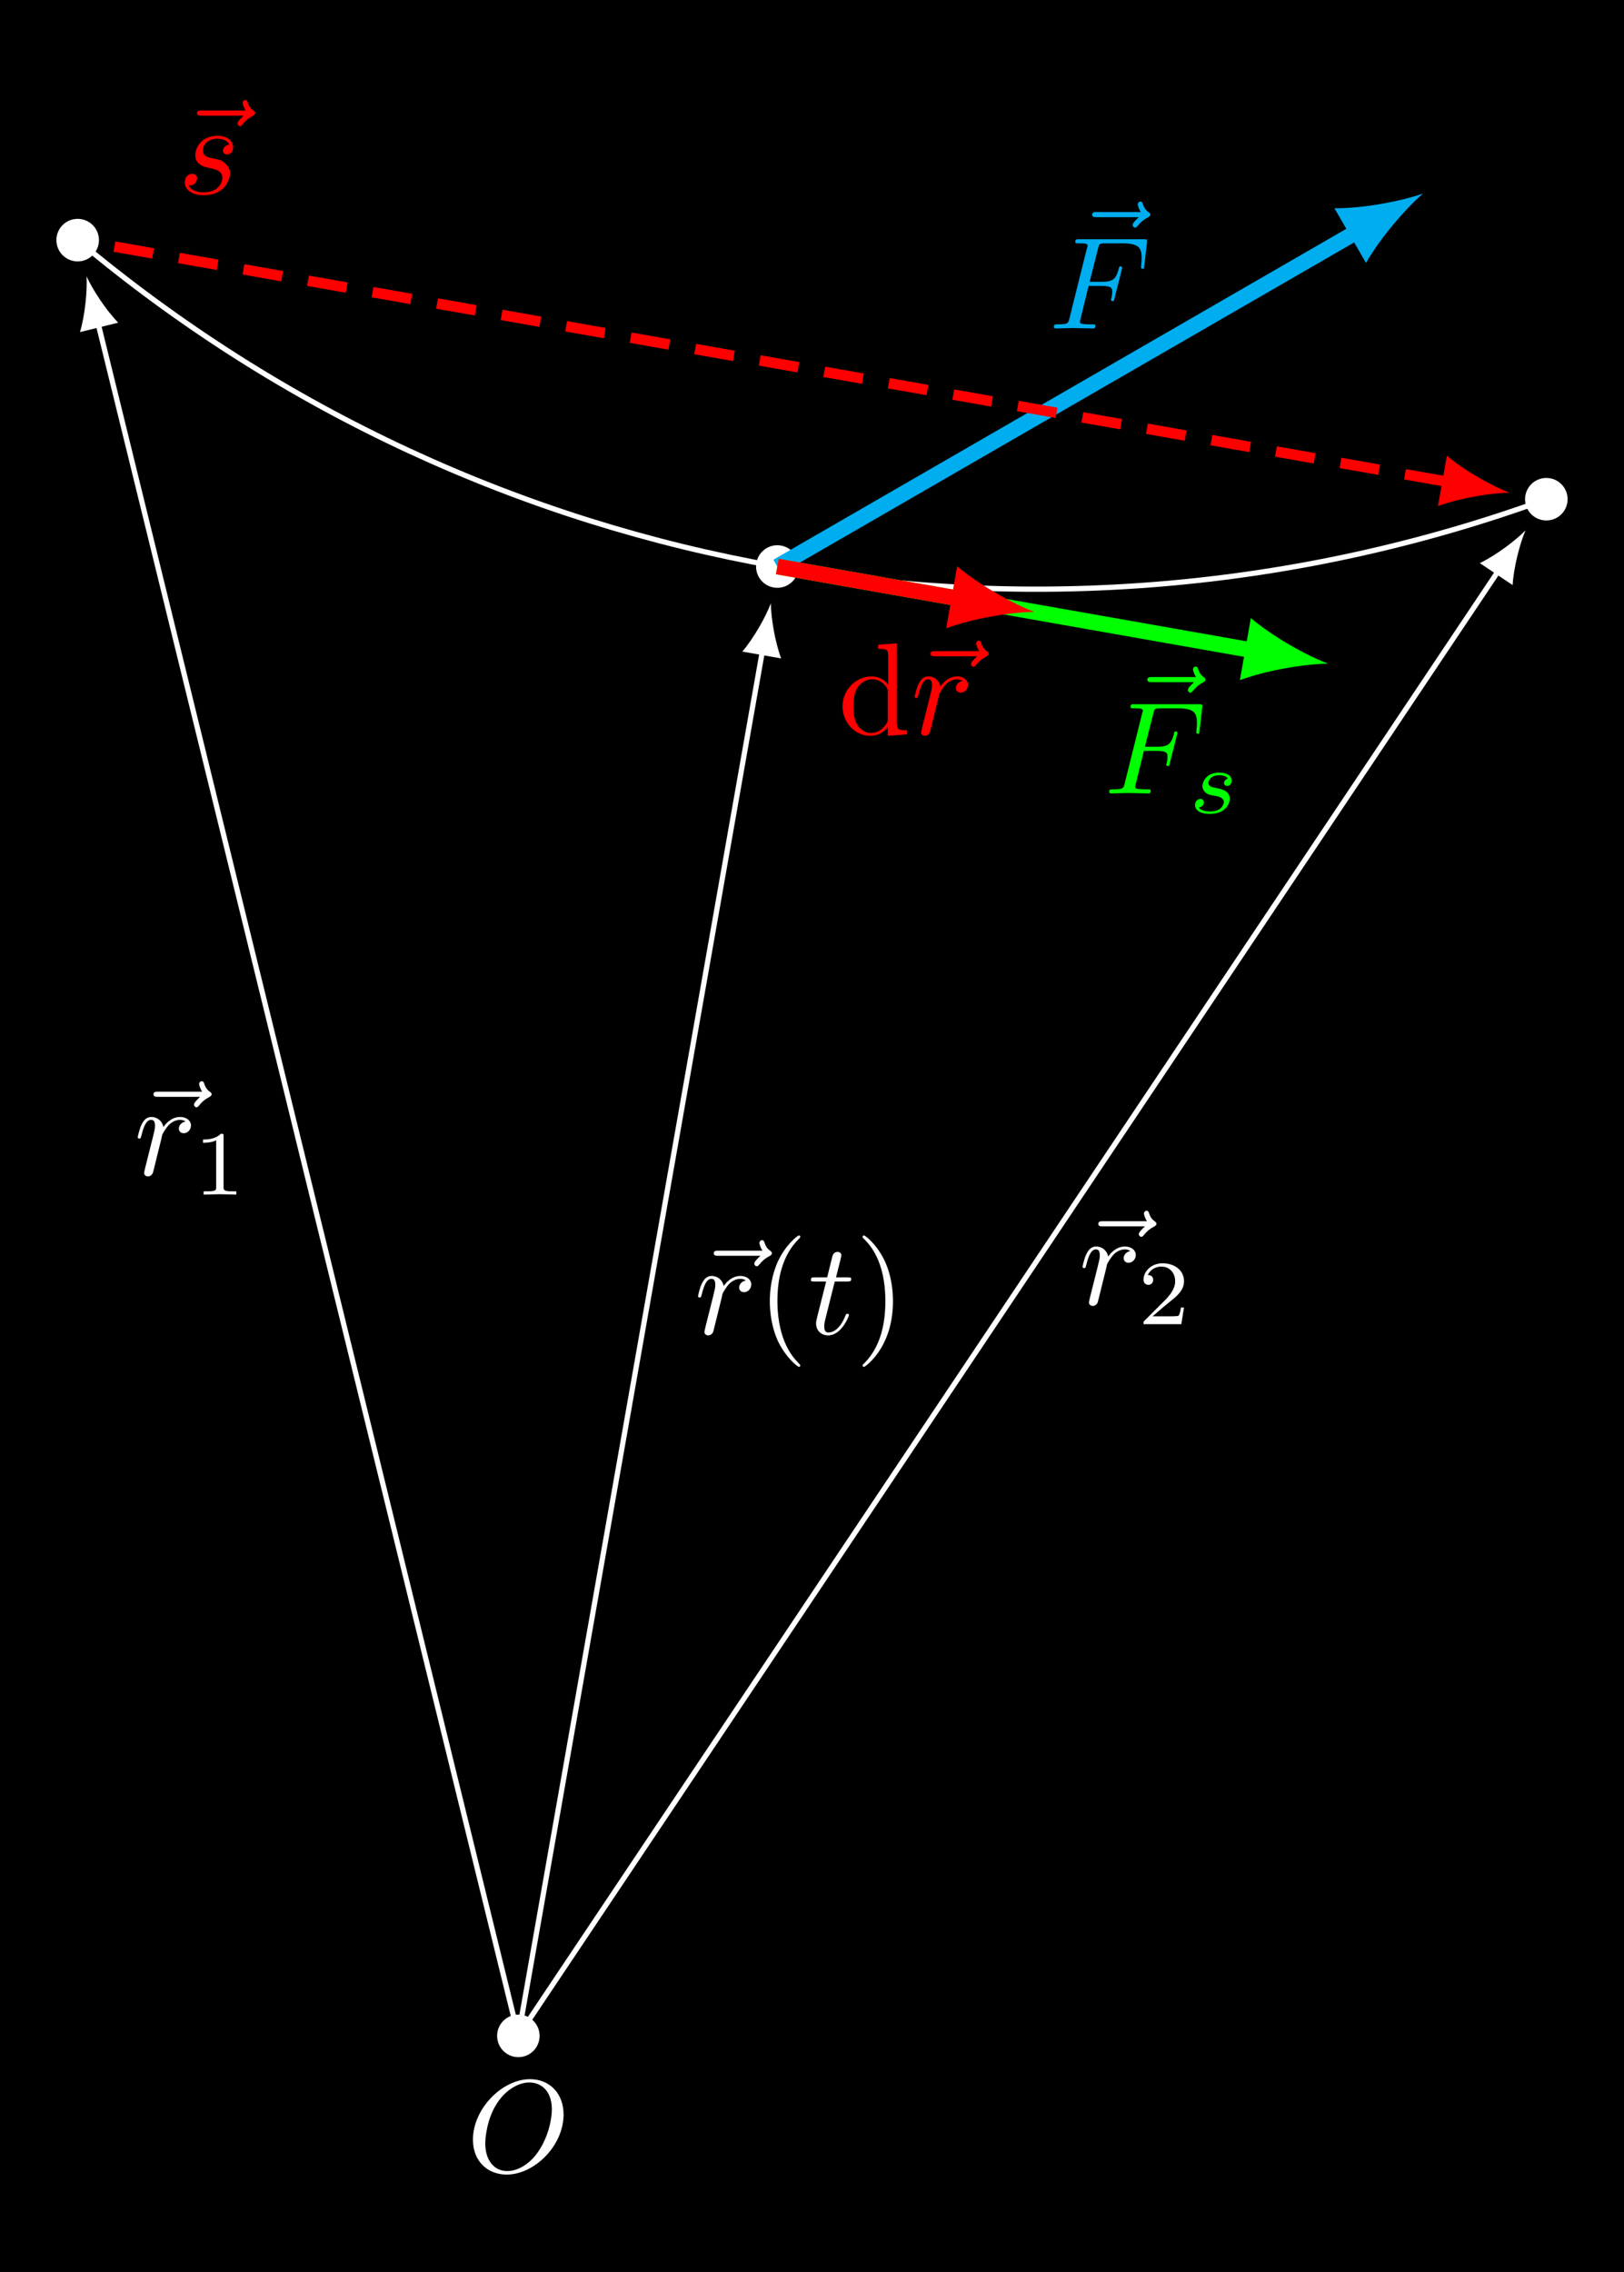 <?xml version="1.0" encoding="UTF-8"?>
<svg xmlns="http://www.w3.org/2000/svg" xmlns:xlink="http://www.w3.org/1999/xlink" width="123.476pt" height="172.656pt" viewBox="0 0 123.476 172.656" version="1.1">
<rect x="0" y="0" width="123.476" height="172.656" fill="#333333" stroke="none"/>
<defs>
<g>
<symbol overflow="visible" id="glyph0-0">
<path style="stroke:none;" d=""/>
</symbol>
<symbol overflow="visible" id="glyph0-1">
<path style="stroke:none;" d="M 7.375 -4.344 C 7.375 -5.953 6.312 -7.031 4.828 -7.031 C 2.688 -7.031 0.484 -4.766 0.484 -2.438 C 0.484 -0.781 1.609 0.219 3.047 0.219 C 5.156 0.219 7.375 -1.969 7.375 -4.344 Z M 3.094 -0.047 C 2.109 -0.047 1.422 -0.844 1.422 -2.156 C 1.422 -2.609 1.562 -4.062 2.328 -5.219 C 3.016 -6.266 3.984 -6.781 4.781 -6.781 C 5.594 -6.781 6.484 -6.219 6.484 -4.734 C 6.484 -4.016 6.219 -2.469 5.234 -1.234 C 4.75 -0.625 3.938 -0.047 3.094 -0.047 Z M 3.094 -0.047 "/>
</symbol>
<symbol overflow="visible" id="glyph0-2">
<path style="stroke:none;" d="M 5.359 -5.938 C 5.219 -5.797 4.891 -5.516 4.891 -5.344 C 4.891 -5.25 4.984 -5.141 5.078 -5.141 C 5.172 -5.141 5.219 -5.219 5.281 -5.281 C 5.391 -5.422 5.625 -5.703 6.062 -5.922 C 6.125 -5.969 6.234 -6.016 6.234 -6.125 C 6.234 -6.234 6.156 -6.281 6.094 -6.328 C 5.875 -6.484 5.766 -6.656 5.688 -6.891 C 5.656 -6.984 5.625 -7.125 5.484 -7.125 C 5.344 -7.125 5.281 -6.984 5.281 -6.906 C 5.281 -6.859 5.359 -6.547 5.516 -6.328 L 2.156 -6.328 C 2 -6.328 1.812 -6.328 1.812 -6.125 C 1.812 -5.938 2 -5.938 2.156 -5.938 Z M 5.359 -5.938 "/>
</symbol>
<symbol overflow="visible" id="glyph0-3">
<path style="stroke:none;" d="M 0.875 -0.594 C 0.844 -0.438 0.781 -0.203 0.781 -0.156 C 0.781 0.016 0.922 0.109 1.078 0.109 C 1.203 0.109 1.375 0.031 1.453 -0.172 C 1.469 -0.203 1.797 -1.562 1.844 -1.75 C 1.922 -2.078 2.109 -2.766 2.156 -3.047 C 2.203 -3.172 2.484 -3.641 2.719 -3.859 C 2.797 -3.922 3.094 -4.188 3.516 -4.188 C 3.781 -4.188 3.922 -4.062 3.938 -4.062 C 3.641 -4.016 3.422 -3.781 3.422 -3.516 C 3.422 -3.359 3.531 -3.172 3.797 -3.172 C 4.062 -3.172 4.344 -3.406 4.344 -3.766 C 4.344 -4.109 4.031 -4.406 3.516 -4.406 C 2.875 -4.406 2.438 -3.922 2.25 -3.641 C 2.156 -4.094 1.797 -4.406 1.328 -4.406 C 0.875 -4.406 0.688 -4.016 0.594 -3.844 C 0.422 -3.5 0.297 -2.906 0.297 -2.875 C 0.297 -2.766 0.391 -2.766 0.406 -2.766 C 0.516 -2.766 0.516 -2.781 0.578 -3 C 0.75 -3.703 0.953 -4.188 1.312 -4.188 C 1.469 -4.188 1.609 -4.109 1.609 -3.734 C 1.609 -3.516 1.578 -3.406 1.453 -2.891 Z M 0.875 -0.594 "/>
</symbol>
<symbol overflow="visible" id="glyph0-4">
<path style="stroke:none;" d="M 2.047 -3.984 L 2.984 -3.984 C 3.188 -3.984 3.297 -3.984 3.297 -4.188 C 3.297 -4.297 3.188 -4.297 3.016 -4.297 L 2.141 -4.297 C 2.5 -5.719 2.547 -5.906 2.547 -5.969 C 2.547 -6.141 2.422 -6.234 2.25 -6.234 C 2.219 -6.234 1.938 -6.234 1.859 -5.875 L 1.469 -4.297 L 0.531 -4.297 C 0.328 -4.297 0.234 -4.297 0.234 -4.109 C 0.234 -3.984 0.312 -3.984 0.516 -3.984 L 1.391 -3.984 C 0.672 -1.156 0.625 -0.984 0.625 -0.812 C 0.625 -0.266 1 0.109 1.547 0.109 C 2.562 0.109 3.125 -1.344 3.125 -1.422 C 3.125 -1.531 3.047 -1.531 3.016 -1.531 C 2.922 -1.531 2.906 -1.5 2.859 -1.391 C 2.438 -0.344 1.906 -0.109 1.562 -0.109 C 1.359 -0.109 1.25 -0.234 1.25 -0.562 C 1.25 -0.812 1.281 -0.875 1.312 -1.047 Z M 2.047 -3.984 "/>
</symbol>
<symbol overflow="visible" id="glyph0-5">
<path style="stroke:none;" d="M 3.016 -3.234 L 3.984 -3.234 C 4.734 -3.234 4.812 -3.078 4.812 -2.797 C 4.812 -2.719 4.812 -2.609 4.75 -2.297 C 4.719 -2.25 4.719 -2.219 4.719 -2.188 C 4.719 -2.109 4.781 -2.078 4.828 -2.078 C 4.938 -2.078 4.938 -2.109 4.984 -2.281 L 5.531 -4.453 C 5.562 -4.562 5.562 -4.578 5.562 -4.609 C 5.562 -4.625 5.547 -4.719 5.438 -4.719 C 5.344 -4.719 5.328 -4.672 5.297 -4.5 C 5.078 -3.734 4.859 -3.547 4 -3.547 L 3.094 -3.547 L 3.734 -6.078 C 3.828 -6.438 3.844 -6.469 4.281 -6.469 L 5.594 -6.469 C 6.812 -6.469 7.047 -6.141 7.047 -5.375 C 7.047 -5.141 7.047 -5.109 7.016 -4.828 C 7 -4.703 7 -4.688 7 -4.656 C 7 -4.609 7.031 -4.531 7.125 -4.531 C 7.234 -4.531 7.234 -4.594 7.25 -4.781 L 7.453 -6.516 C 7.484 -6.781 7.438 -6.781 7.188 -6.781 L 2.297 -6.781 C 2.109 -6.781 2 -6.781 2 -6.578 C 2 -6.469 2.094 -6.469 2.281 -6.469 C 2.656 -6.469 2.938 -6.469 2.938 -6.297 C 2.938 -6.25 2.938 -6.234 2.875 -6.047 L 1.562 -0.781 C 1.469 -0.391 1.453 -0.312 0.656 -0.312 C 0.484 -0.312 0.375 -0.312 0.375 -0.125 C 0.375 0 0.5 0 0.531 0 C 0.812 0 1.562 -0.031 1.844 -0.031 C 2.172 -0.031 3 0 3.328 0 C 3.422 0 3.531 0 3.531 -0.188 C 3.531 -0.266 3.484 -0.297 3.484 -0.297 C 3.453 -0.312 3.422 -0.312 3.203 -0.312 C 2.984 -0.312 2.938 -0.312 2.688 -0.328 C 2.391 -0.359 2.359 -0.406 2.359 -0.531 C 2.359 -0.547 2.359 -0.609 2.406 -0.75 Z M 3.016 -3.234 "/>
</symbol>
<symbol overflow="visible" id="glyph0-6">
<path style="stroke:none;" d="M 3.891 -3.734 C 3.625 -3.719 3.422 -3.5 3.422 -3.281 C 3.422 -3.141 3.516 -2.984 3.734 -2.984 C 3.953 -2.984 4.188 -3.156 4.188 -3.547 C 4.188 -4 3.766 -4.406 3 -4.406 C 1.688 -4.406 1.312 -3.391 1.312 -2.953 C 1.312 -2.172 2.047 -2.031 2.344 -1.969 C 2.859 -1.859 3.375 -1.75 3.375 -1.203 C 3.375 -0.953 3.156 -0.109 1.953 -0.109 C 1.812 -0.109 1.047 -0.109 0.812 -0.641 C 1.203 -0.594 1.453 -0.891 1.453 -1.172 C 1.453 -1.391 1.281 -1.516 1.078 -1.516 C 0.812 -1.516 0.516 -1.312 0.516 -0.859 C 0.516 -0.297 1.094 0.109 1.938 0.109 C 3.562 0.109 3.953 -1.094 3.953 -1.547 C 3.953 -1.906 3.766 -2.156 3.641 -2.266 C 3.375 -2.547 3.078 -2.609 2.641 -2.688 C 2.281 -2.766 1.891 -2.844 1.891 -3.297 C 1.891 -3.578 2.125 -4.188 3 -4.188 C 3.25 -4.188 3.75 -4.109 3.891 -3.734 Z M 3.891 -3.734 "/>
</symbol>
<symbol overflow="visible" id="glyph1-0">
<path style="stroke:none;" d=""/>
</symbol>
<symbol overflow="visible" id="glyph1-1">
<path style="stroke:none;" d="M 2.328 -4.438 C 2.328 -4.625 2.328 -4.625 2.125 -4.625 C 1.672 -4.188 1.047 -4.188 0.766 -4.188 L 0.766 -3.938 C 0.922 -3.938 1.391 -3.938 1.766 -4.125 L 1.766 -0.578 C 1.766 -0.344 1.766 -0.25 1.078 -0.25 L 0.812 -0.25 L 0.812 0 C 0.938 0 1.797 -0.031 2.047 -0.031 C 2.266 -0.031 3.141 0 3.297 0 L 3.297 -0.25 L 3.031 -0.25 C 2.328 -0.25 2.328 -0.344 2.328 -0.578 Z M 2.328 -4.438 "/>
</symbol>
<symbol overflow="visible" id="glyph1-2">
<path style="stroke:none;" d="M 3.516 -1.266 L 3.281 -1.266 C 3.266 -1.109 3.188 -0.703 3.094 -0.641 C 3.047 -0.594 2.516 -0.594 2.406 -0.594 L 1.125 -0.594 C 1.859 -1.234 2.109 -1.438 2.516 -1.766 C 3.031 -2.172 3.516 -2.609 3.516 -3.266 C 3.516 -4.109 2.781 -4.625 1.891 -4.625 C 1.031 -4.625 0.438 -4.016 0.438 -3.375 C 0.438 -3.031 0.734 -2.984 0.812 -2.984 C 0.969 -2.984 1.172 -3.109 1.172 -3.359 C 1.172 -3.484 1.125 -3.734 0.766 -3.734 C 0.984 -4.219 1.453 -4.375 1.781 -4.375 C 2.484 -4.375 2.844 -3.828 2.844 -3.266 C 2.844 -2.656 2.406 -2.188 2.188 -1.938 L 0.516 -0.266 C 0.438 -0.203 0.438 -0.188 0.438 0 L 3.312 0 Z M 3.516 -1.266 "/>
</symbol>
<symbol overflow="visible" id="glyph2-0">
<path style="stroke:none;" d=""/>
</symbol>
<symbol overflow="visible" id="glyph2-1">
<path style="stroke:none;" d="M 3.297 2.391 C 3.297 2.359 3.297 2.344 3.125 2.172 C 1.891 0.922 1.562 -0.969 1.562 -2.5 C 1.562 -4.234 1.938 -5.969 3.172 -7.203 C 3.297 -7.328 3.297 -7.344 3.297 -7.375 C 3.297 -7.453 3.266 -7.484 3.203 -7.484 C 3.094 -7.484 2.203 -6.797 1.609 -5.531 C 1.109 -4.438 0.984 -3.328 0.984 -2.5 C 0.984 -1.719 1.094 -0.516 1.641 0.625 C 2.25 1.844 3.094 2.5 3.203 2.5 C 3.266 2.5 3.297 2.469 3.297 2.391 Z M 3.297 2.391 "/>
</symbol>
<symbol overflow="visible" id="glyph2-2">
<path style="stroke:none;" d="M 2.875 -2.5 C 2.875 -3.266 2.766 -4.469 2.219 -5.609 C 1.625 -6.828 0.766 -7.484 0.672 -7.484 C 0.609 -7.484 0.562 -7.438 0.562 -7.375 C 0.562 -7.344 0.562 -7.328 0.75 -7.141 C 1.734 -6.156 2.297 -4.578 2.297 -2.5 C 2.297 -0.781 1.938 0.969 0.703 2.219 C 0.562 2.344 0.562 2.359 0.562 2.391 C 0.562 2.453 0.609 2.5 0.672 2.5 C 0.766 2.5 1.672 1.812 2.25 0.547 C 2.766 -0.547 2.875 -1.656 2.875 -2.5 Z M 2.875 -2.5 "/>
</symbol>
<symbol overflow="visible" id="glyph2-3">
<path style="stroke:none;" d="M 3.781 -0.547 L 3.781 0.109 L 5.25 0 L 5.25 -0.312 C 4.562 -0.312 4.469 -0.375 4.469 -0.875 L 4.469 -6.922 L 3.047 -6.812 L 3.047 -6.5 C 3.734 -6.5 3.812 -6.438 3.812 -5.938 L 3.812 -3.781 C 3.531 -4.141 3.094 -4.406 2.562 -4.406 C 1.391 -4.406 0.344 -3.422 0.344 -2.141 C 0.344 -0.875 1.312 0.109 2.453 0.109 C 3.094 0.109 3.531 -0.234 3.781 -0.547 Z M 3.781 -3.219 L 3.781 -1.172 C 3.781 -1 3.781 -0.984 3.672 -0.812 C 3.375 -0.328 2.938 -0.109 2.5 -0.109 C 2.047 -0.109 1.688 -0.375 1.453 -0.75 C 1.203 -1.156 1.172 -1.719 1.172 -2.141 C 1.172 -2.5 1.188 -3.094 1.469 -3.547 C 1.688 -3.859 2.062 -4.188 2.609 -4.188 C 2.953 -4.188 3.375 -4.031 3.672 -3.594 C 3.781 -3.422 3.781 -3.406 3.781 -3.219 Z M 3.781 -3.219 "/>
</symbol>
<symbol overflow="visible" id="glyph3-0">
<path style="stroke:none;" d=""/>
</symbol>
<symbol overflow="visible" id="glyph3-1">
<path style="stroke:none;" d="M 3 -2.625 C 2.828 -2.578 2.703 -2.438 2.703 -2.297 C 2.703 -2.125 2.844 -2.062 2.938 -2.062 C 3.016 -2.062 3.281 -2.109 3.281 -2.469 C 3.281 -2.922 2.781 -3.078 2.344 -3.078 C 1.266 -3.078 1.062 -2.266 1.062 -2.062 C 1.062 -1.797 1.219 -1.625 1.312 -1.547 C 1.484 -1.406 1.609 -1.375 2.094 -1.297 C 2.25 -1.266 2.688 -1.188 2.688 -0.844 C 2.688 -0.719 2.609 -0.453 2.328 -0.281 C 2.047 -0.125 1.703 -0.125 1.625 -0.125 C 1.344 -0.125 0.953 -0.188 0.781 -0.422 C 1.016 -0.453 1.172 -0.625 1.172 -0.812 C 1.172 -0.984 1.047 -1.078 0.906 -1.078 C 0.703 -1.078 0.5 -0.906 0.5 -0.609 C 0.5 -0.188 0.938 0.062 1.609 0.062 C 2.906 0.062 3.141 -0.812 3.141 -1.078 C 3.141 -1.719 2.438 -1.844 2.172 -1.891 C 2.109 -1.906 1.938 -1.938 1.891 -1.953 C 1.641 -2 1.516 -2.141 1.516 -2.297 C 1.516 -2.453 1.641 -2.641 1.797 -2.75 C 1.984 -2.859 2.219 -2.875 2.344 -2.875 C 2.484 -2.875 2.844 -2.859 3 -2.625 Z M 3 -2.625 "/>
</symbol>
</g>
<clipPath id="clip1">
  <path d="M 0 12 L 123.477 12 L 123.477 51 L 0 51 Z M 0 12 "/>
</clipPath>
<clipPath id="clip2">
  <path d="M 110 30 L 123.477 30 L 123.477 45 L 110 45 Z M 110 30 "/>
</clipPath>
</defs>
<g id="surface1">
<path style=" stroke:none;fill-rule:nonzero;fill:rgb(0%,0%,0%);fill-opacity:1;" d="M 0 172.66 L 0 0 L 123.477 0 L 123.477 172.66 Z M 0 172.66 "/>
<path style=" stroke:none;fill-rule:nonzero;fill:rgb(0%,0%,0%);fill-opacity:1;" d="M 0 172.66 L 0 0 L 123.477 0 L 123.477 172.66 Z M 0 172.66 "/>
<g clip-path="url(#clip1)" clip-rule="nonzero">
<path style="fill:none;stroke-width:0.399;stroke-linecap:butt;stroke-linejoin:miter;stroke:rgb(100%,100%,100%);stroke-opacity:1;stroke-miterlimit:10;" d="M -72.884 -86.86 C -41.856 -112.895 0.718 -120.403 38.78 -106.551 " transform="matrix(1,0,0,-1,78.79,-68.61)"/>
</g>
<path style="fill-rule:nonzero;fill:rgb(100%,100%,100%);fill-opacity:1;stroke-width:0.399;stroke-linecap:butt;stroke-linejoin:miter;stroke:rgb(100%,100%,100%);stroke-opacity:1;stroke-miterlimit:10;" d="M -71.466 -86.86 C -71.466 -86.075 -72.103 -85.442 -72.884 -85.442 C -73.669 -85.442 -74.302 -86.075 -74.302 -86.86 C -74.302 -87.641 -73.669 -88.278 -72.884 -88.278 C -72.103 -88.278 -71.466 -87.641 -71.466 -86.86 Z M -71.466 -86.86 " transform="matrix(1,0,0,-1,78.79,-68.61)"/>
<path style=" stroke:none;fill-rule:nonzero;fill:rgb(100%,100%,100%);fill-opacity:1;" d="M 118.988 37.941 C 118.988 37.156 118.355 36.523 117.57 36.523 C 116.789 36.523 116.152 37.156 116.152 37.941 C 116.152 38.723 116.789 39.355 117.57 39.355 C 118.355 39.355 118.988 38.723 118.988 37.941 Z M 118.988 37.941 "/>
<g clip-path="url(#clip2)" clip-rule="nonzero">
<path style="fill:none;stroke-width:0.399;stroke-linecap:butt;stroke-linejoin:miter;stroke:rgb(100%,100%,100%);stroke-opacity:1;stroke-miterlimit:10;" d="M 40.198 -106.551 C 40.198 -105.766 39.565 -105.133 38.78 -105.133 C 37.999 -105.133 37.362 -105.766 37.362 -106.551 C 37.362 -107.333 37.999 -107.965 38.78 -107.965 C 39.565 -107.965 40.198 -107.333 40.198 -106.551 Z M 40.198 -106.551 " transform="matrix(1,0,0,-1,78.79,-68.61)"/>
</g>
<path style="fill-rule:nonzero;fill:rgb(100%,100%,100%);fill-opacity:1;stroke-width:0.399;stroke-linecap:butt;stroke-linejoin:miter;stroke:rgb(100%,100%,100%);stroke-opacity:1;stroke-miterlimit:10;" d="M -18.27 -111.665 C -18.27 -110.883 -18.907 -110.247 -19.688 -110.247 C -20.474 -110.247 -21.106 -110.883 -21.106 -111.665 C -21.106 -112.45 -20.474 -113.083 -19.688 -113.083 C -18.907 -113.083 -18.27 -112.45 -18.27 -111.665 Z M -18.27 -111.665 " transform="matrix(1,0,0,-1,78.79,-68.61)"/>
<path style="fill-rule:nonzero;fill:rgb(100%,100%,100%);fill-opacity:1;stroke-width:0.399;stroke-linecap:butt;stroke-linejoin:miter;stroke:rgb(100%,100%,100%);stroke-opacity:1;stroke-miterlimit:10;" d="M -37.962 -223.333 C -37.962 -222.548 -38.595 -221.915 -39.38 -221.915 C -40.161 -221.915 -40.794 -222.548 -40.794 -223.333 C -40.794 -224.114 -40.161 -224.751 -39.38 -224.751 C -38.595 -224.751 -37.962 -224.114 -37.962 -223.333 Z M -37.962 -223.333 " transform="matrix(1,0,0,-1,78.79,-68.61)"/>
<g style="fill:rgb(100%,100%,100%);fill-opacity:1;">
  <use xlink:href="#glyph0-1" x="35.474" y="165.046"/>
</g>
<path style="fill:none;stroke-width:0.399;stroke-linecap:butt;stroke-linejoin:miter;stroke:rgb(100%,100%,100%);stroke-opacity:1;stroke-miterlimit:10;" d="M -39.38 -223.333 L -71.353 -93.102 " transform="matrix(1,0,0,-1,78.79,-68.61)"/>
<path style=" stroke:none;fill-rule:nonzero;fill:rgb(100%,100%,100%);fill-opacity:1;" d="M 6.582 21.004 C 6.641 22.086 6.473 23.906 6.082 25.238 L 8.988 24.523 C 8.023 23.527 7.031 21.992 6.582 21.004 "/>
<g style="fill:rgb(100%,100%,100%);fill-opacity:1;">
  <use xlink:href="#glyph0-2" x="9.857" y="89.295"/>
</g>
<g style="fill:rgb(100%,100%,100%);fill-opacity:1;">
  <use xlink:href="#glyph0-3" x="10.176" y="89.295"/>
</g>
<g style="fill:rgb(100%,100%,100%);fill-opacity:1;">
  <use xlink:href="#glyph1-1" x="14.67" y="90.789"/>
</g>
<path style="fill:none;stroke-width:0.399;stroke-linecap:butt;stroke-linejoin:miter;stroke:rgb(100%,100%,100%);stroke-opacity:1;stroke-miterlimit:10;" d="M -39.38 -223.333 L -20.806 -117.997 " transform="matrix(1,0,0,-1,78.79,-68.61)"/>
<path style=" stroke:none;fill-rule:nonzero;fill:rgb(100%,100%,100%);fill-opacity:1;" d="M 58.609 45.852 C 58.227 46.863 57.336 48.461 56.441 49.52 L 59.391 50.039 C 58.91 48.738 58.621 46.934 58.609 45.852 "/>
<g style="fill:rgb(100%,100%,100%);fill-opacity:1;">
  <use xlink:href="#glyph0-2" x="52.458" y="101.377"/>
</g>
<g style="fill:rgb(100%,100%,100%);fill-opacity:1;">
  <use xlink:href="#glyph0-3" x="52.777" y="101.377"/>
</g>
<g style="fill:rgb(100%,100%,100%);fill-opacity:1;">
  <use xlink:href="#glyph2-1" x="57.547" y="101.377"/>
</g>
<g style="fill:rgb(100%,100%,100%);fill-opacity:1;">
  <use xlink:href="#glyph0-4" x="61.422" y="101.377"/>
</g>
<g style="fill:rgb(100%,100%,100%);fill-opacity:1;">
  <use xlink:href="#glyph2-2" x="65.019" y="101.377"/>
</g>
<path style="fill:none;stroke-width:0.399;stroke-linecap:butt;stroke-linejoin:miter;stroke:rgb(100%,100%,100%);stroke-opacity:1;stroke-miterlimit:10;" d="M -39.38 -223.333 L 35.194 -111.907 " transform="matrix(1,0,0,-1,78.79,-68.61)"/>
<path style=" stroke:none;fill-rule:nonzero;fill:rgb(100%,100%,100%);fill-opacity:1;" d="M 115.988 40.305 C 115.227 41.082 113.766 42.188 112.516 42.797 L 115.008 44.465 C 115.094 43.078 115.562 41.305 115.988 40.305 "/>
<g style="fill:rgb(100%,100%,100%);fill-opacity:1;">
  <use xlink:href="#glyph0-2" x="81.693" y="99.14"/>
</g>
<g style="fill:rgb(100%,100%,100%);fill-opacity:1;">
  <use xlink:href="#glyph0-3" x="82.012" y="99.14"/>
</g>
<g style="fill:rgb(100%,100%,100%);fill-opacity:1;">
  <use xlink:href="#glyph1-2" x="86.506" y="100.634"/>
</g>
<path style="fill:none;stroke-width:1.196;stroke-linecap:butt;stroke-linejoin:miter;stroke:rgb(0%,67.839%,93.729%);stroke-opacity:1;stroke-miterlimit:10;" d="M -19.688 -111.665 L 24.425 -86.196 " transform="matrix(1,0,0,-1,78.79,-68.61)"/>
<path style=" stroke:none;fill-rule:nonzero;fill:rgb(0%,67.839%,93.729%);fill-opacity:1;" d="M 108.199 14.707 C 106.562 15.285 103.684 15.84 101.461 15.828 L 103.859 19.984 C 104.961 18.055 106.883 15.84 108.199 14.707 "/>
<g style="fill:rgb(0%,67.839%,93.729%);fill-opacity:1;">
  <use xlink:href="#glyph0-2" x="81.223" y="22.444"/>
</g>
<g style="fill:rgb(0%,67.839%,93.729%);fill-opacity:1;">
  <use xlink:href="#glyph0-5" x="79.754" y="24.963"/>
</g>
<path style="fill:none;stroke-width:1.196;stroke-linecap:butt;stroke-linejoin:miter;stroke:rgb(0%,100%,0%);stroke-opacity:1;stroke-miterlimit:10;" d="M -19.688 -111.665 L 16.526 -118.051 " transform="matrix(1,0,0,-1,78.79,-68.61)"/>
<path style=" stroke:none;fill-rule:nonzero;fill:rgb(0%,100%,0%);fill-opacity:1;" d="M 100.977 50.438 C 99.355 49.828 96.797 48.406 95.105 46.973 L 94.273 51.688 C 96.352 50.922 99.242 50.457 100.977 50.438 "/>
<g style="fill:rgb(0%,100%,0%);fill-opacity:1;">
  <use xlink:href="#glyph0-2" x="85.424" y="57.782"/>
</g>
<g style="fill:rgb(0%,100%,0%);fill-opacity:1;">
  <use xlink:href="#glyph0-5" x="83.956" y="60.3"/>
</g>
<g style="fill:rgb(0%,100%,0%);fill-opacity:1;">
  <use xlink:href="#glyph3-1" x="90.362" y="61.795"/>
</g>
<path style="fill:none;stroke-width:1.196;stroke-linecap:butt;stroke-linejoin:miter;stroke:rgb(100%,0%,0%);stroke-opacity:1;stroke-miterlimit:10;" d="M -19.688 -111.665 L -5.806 -114.114 " transform="matrix(1,0,0,-1,78.79,-68.61)"/>
<path style=" stroke:none;fill-rule:nonzero;fill:rgb(100%,0%,0%);fill-opacity:1;" d="M 78.641 46.5 C 77.02 45.891 74.465 44.469 72.773 43.035 L 71.941 47.75 C 74.02 46.98 76.91 46.52 78.641 46.5 "/>
<g style="fill:rgb(100%,0%,0%);fill-opacity:1;">
  <use xlink:href="#glyph2-3" x="63.718" y="55.813"/>
</g>
<g style="fill:rgb(100%,0%,0%);fill-opacity:1;">
  <use xlink:href="#glyph0-2" x="68.935" y="55.813"/>
</g>
<g style="fill:rgb(100%,0%,0%);fill-opacity:1;">
  <use xlink:href="#glyph0-3" x="69.254" y="55.813"/>
</g>
<path style="fill:none;stroke-width:0.797;stroke-linecap:butt;stroke-linejoin:miter;stroke:rgb(100%,0%,0%);stroke-opacity:1;stroke-dasharray:2.989,1.993;stroke-miterlimit:10;" d="M -70.091 -87.352 L 31.39 -105.247 " transform="matrix(1,0,0,-1,78.79,-68.61)"/>
<path style=" stroke:none;fill-rule:nonzero;fill:rgb(100%,0%,0%);fill-opacity:1;" d="M 114.777 37.445 C 113.461 36.953 111.383 35.797 110.008 34.633 L 109.332 38.461 C 111.023 37.84 113.371 37.461 114.777 37.445 "/>
<g style="fill:rgb(100%,0%,0%);fill-opacity:1;">
  <use xlink:href="#glyph0-2" x="13.165" y="14.728"/>
</g>
<g style="fill:rgb(100%,0%,0%);fill-opacity:1;">
  <use xlink:href="#glyph0-6" x="13.534" y="14.728"/>
</g>
</g>
</svg>
